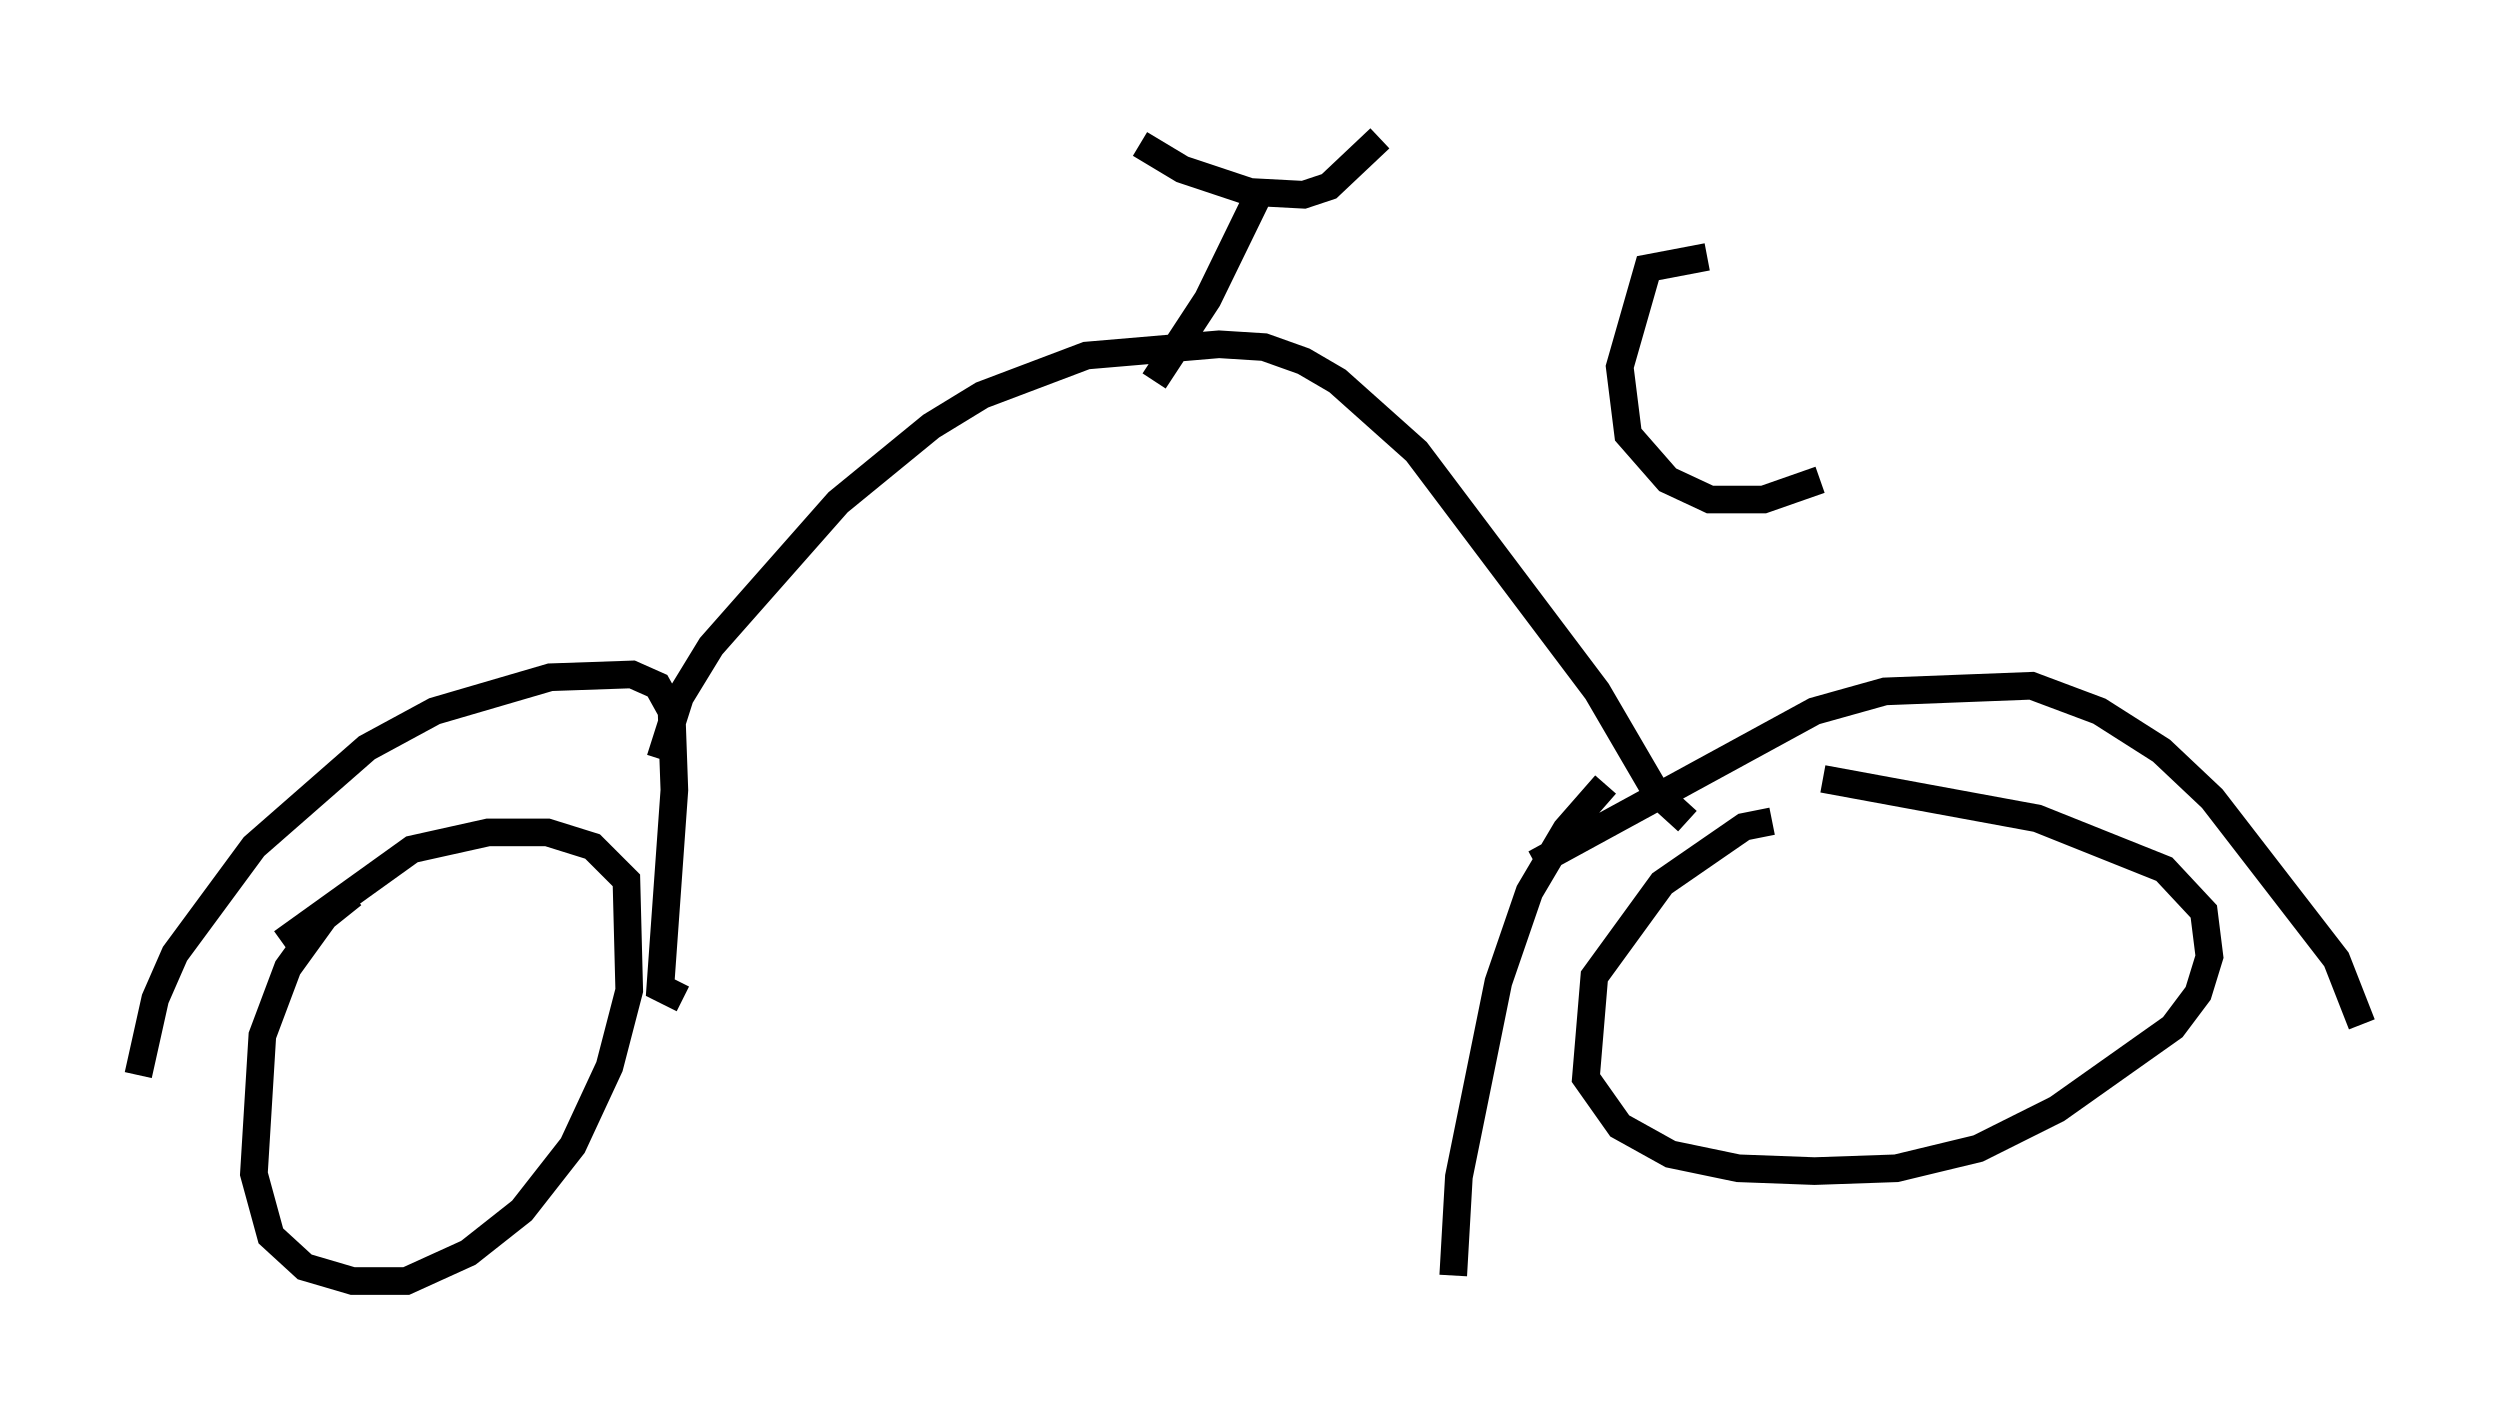<?xml version="1.0" encoding="utf-8" ?>
<svg baseProfile="full" height="51.344" version="1.1" width="90.443" xmlns="http://www.w3.org/2000/svg" xmlns:ev="http://www.w3.org/2001/xml-events" xmlns:xlink="http://www.w3.org/1999/xlink"><defs /><rect fill="white" height="51.344" width="90.443" x="0" y="0" /><path d="M14.698, 31.848 m-1.94, 0.51 l-1.021, 0.817 -1.327, 1.838 l-0.919, 2.45 -0.306, 5.002 l0.613, 2.246 1.225, 1.123 l1.735, 0.51 1.94, 0.0 l2.246, -1.021 1.94, -1.531 l1.838, -2.348 1.327, -2.858 l0.715, -2.756 -0.102, -3.981 l-1.225, -1.225 -1.633, -0.51 l-2.144, 0.0 -2.756, 0.613 l-4.696, 3.369 m-5.206, 4.798 l0.613, -2.756 0.715, -1.633 l2.858, -3.879 4.083, -3.573 l2.45, -1.327 4.185, -1.225 l2.96, -0.102 0.919, 0.408 l0.51, 0.919 0.102, 2.858 l-0.51, 7.146 0.817, 0.408 m-0.817, -8.677 l0.715, -2.246 1.123, -1.838 l4.594, -5.206 3.369, -2.756 l1.838, -1.123 3.777, -1.429 l4.798, -0.408 1.633, 0.102 l1.429, 0.51 1.225, 0.715 l2.858, 2.552 6.533, 8.677 l2.144, 3.675 1.123, 1.021 m-19.294, -15.925 l1.94, -2.96 1.94, -3.981 m-4.39, -1.633 l1.531, 0.919 2.45, 0.817 l1.94, 0.102 0.919, -0.306 l1.838, -1.735 m14.19, 24.704 l-1.021, 0.204 -2.96, 2.042 l-2.45, 3.369 -0.306, 3.675 l1.225, 1.735 1.838, 1.021 l2.45, 0.51 2.756, 0.102 l2.96, -0.102 2.96, -0.715 l2.858, -1.429 4.185, -2.96 l0.919, -1.225 0.408, -1.327 l-0.204, -1.633 -1.429, -1.531 l-4.594, -1.838 -7.758, -1.429 m-10.413, 3.063 l10.106, -5.513 2.552, -0.715 l5.308, -0.204 2.45, 0.919 l2.246, 1.429 1.838, 1.735 l4.492, 5.819 0.919, 2.348 m-27.359, -8.677 l-1.429, 1.633 -1.327, 2.246 l-1.123, 3.267 -1.429, 7.044 l-0.204, 3.573 m9.188, -36.852 l-2.144, 0.408 -1.021, 3.573 l0.306, 2.45 1.429, 1.633 l1.531, 0.715 1.94, 0.0 l2.042, -0.715 " fill="none" stroke="black" stroke-width="1" /></svg>